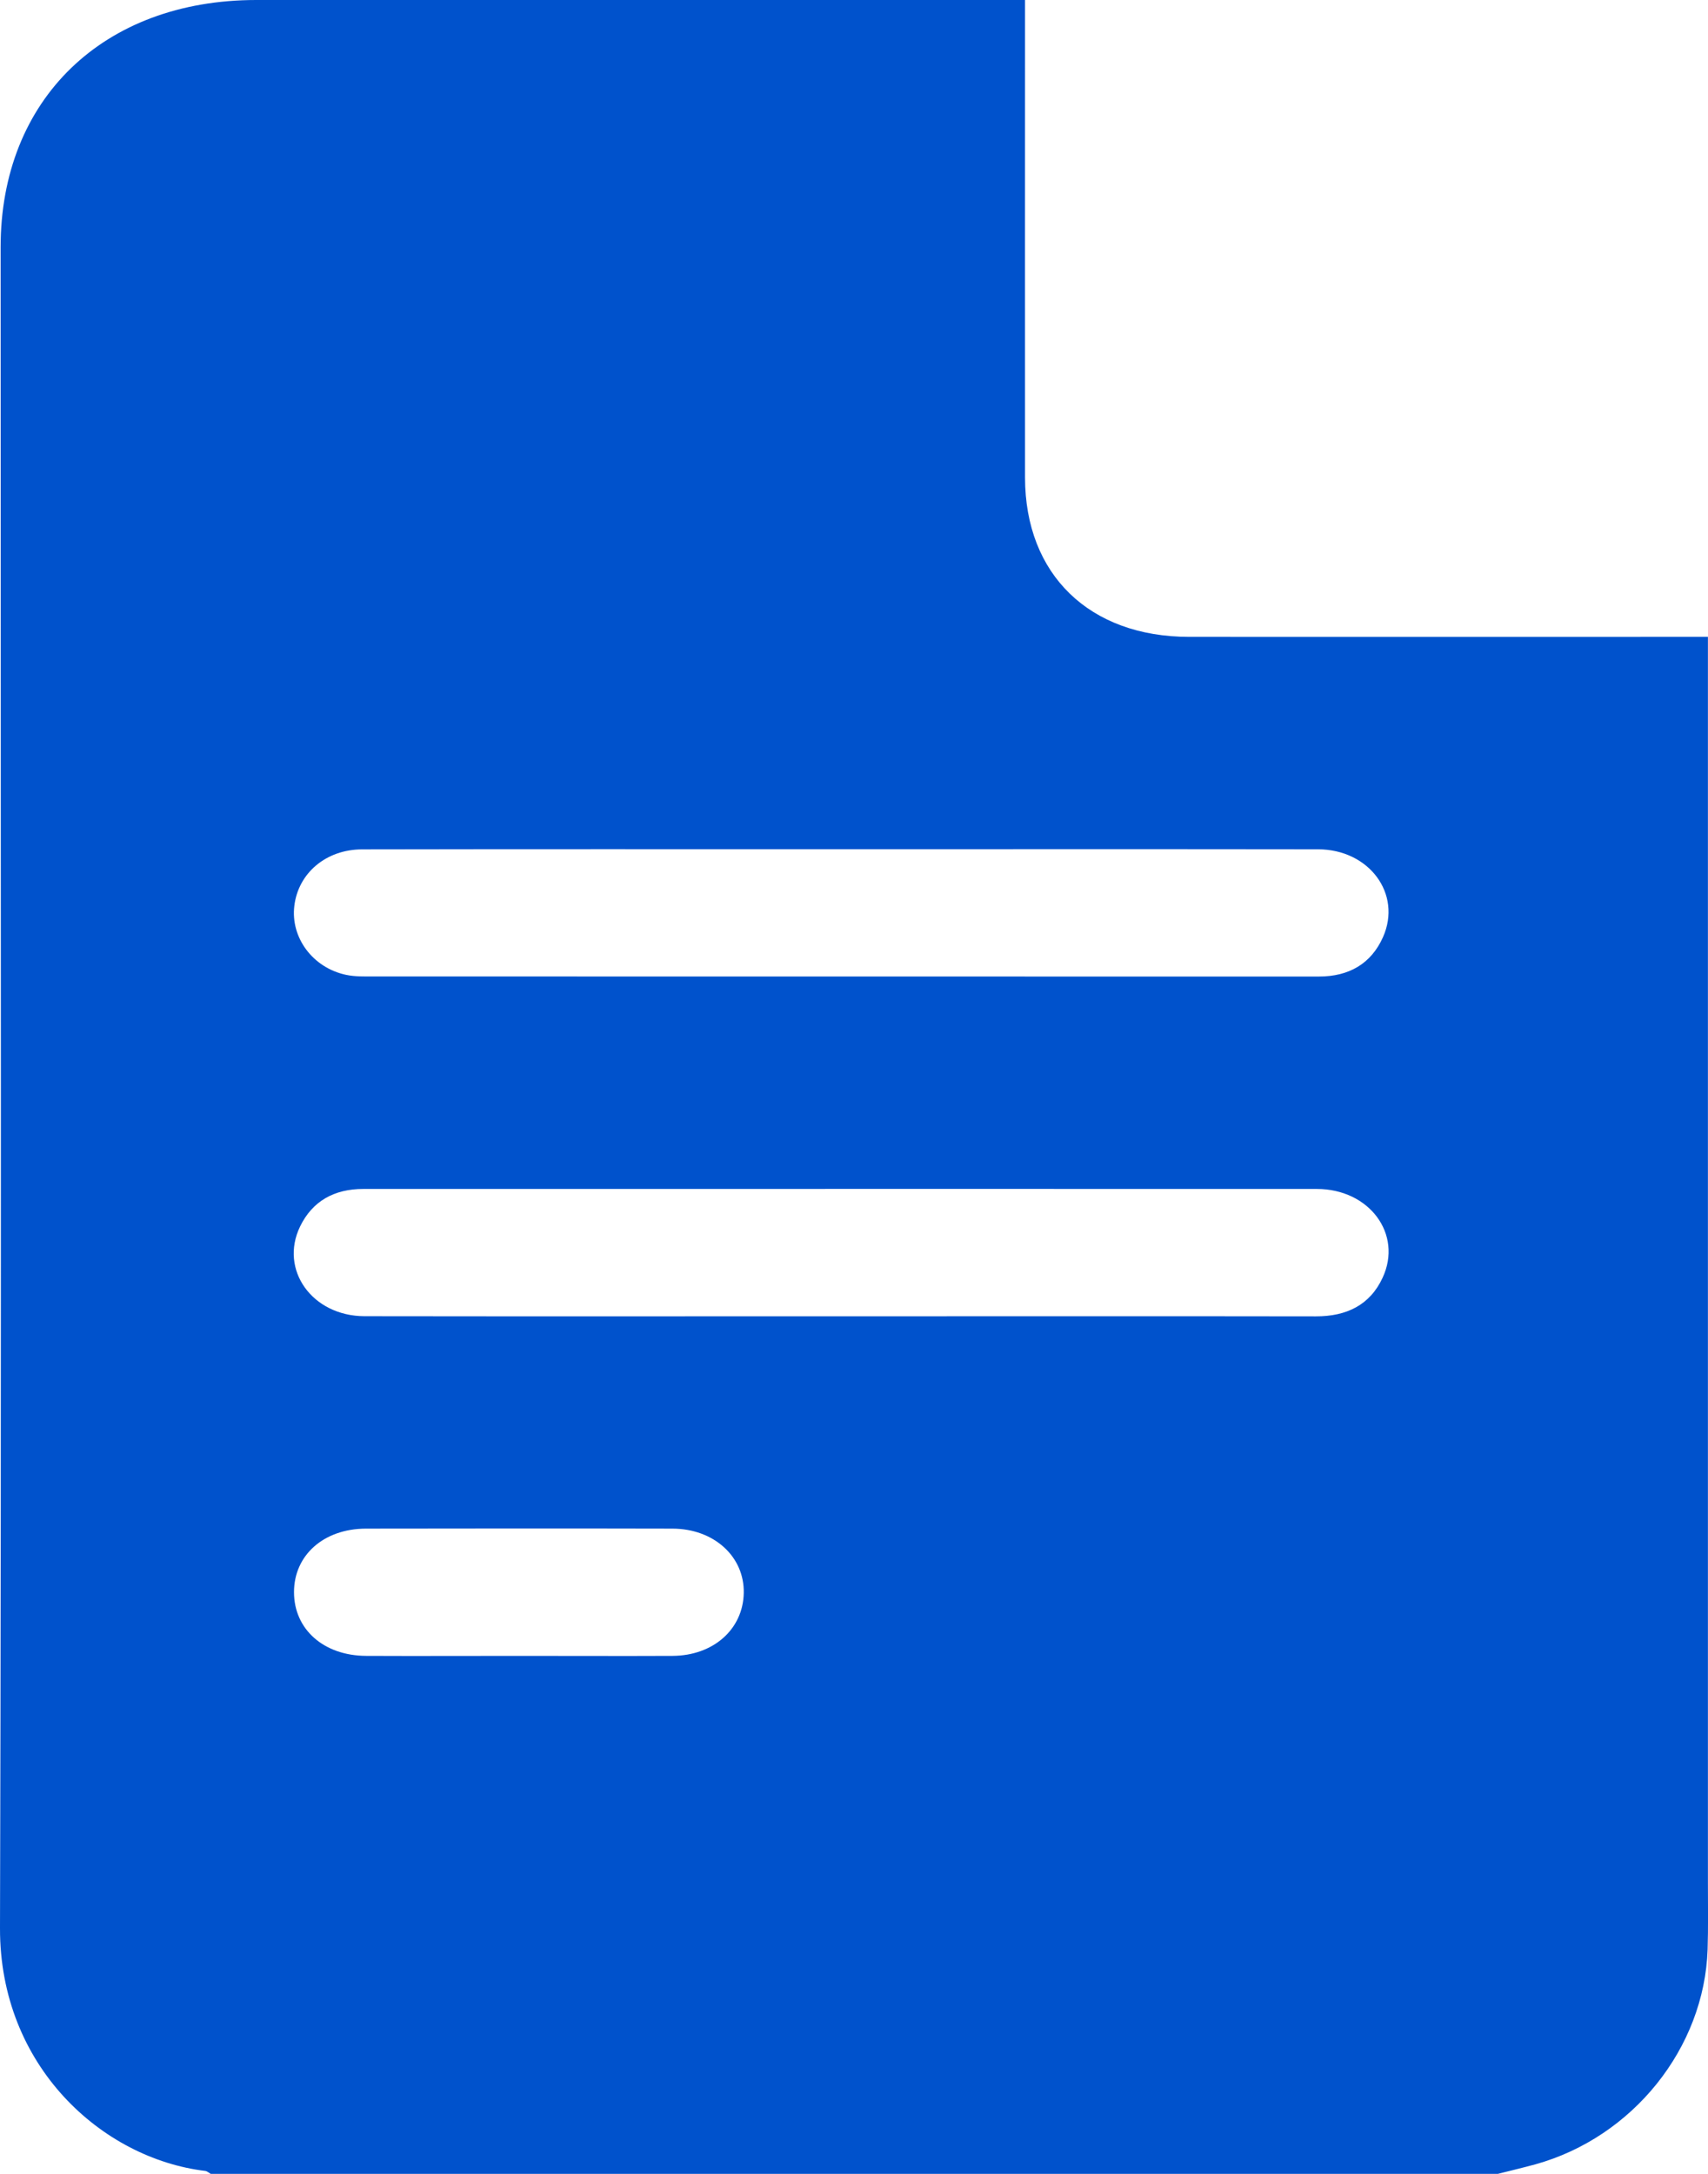 <svg width="22" height="28" viewBox="0 0 22 28" fill="none" xmlns="http://www.w3.org/2000/svg">
<path d="M19.293 28C13.767 28 8.241 28 2.715 28C2.691 27.987 2.668 27.965 2.643 27.962C1.316 27.802 -0.005 26.614 1.15654e-05 24.834C0.02 17.618 0.008 10.4 0.008 3.183C0.008 1.279 1.33 0.001 3.299 0C6.484 -0 9.67 0 12.855 0C12.964 0 13.073 0 13.203 0C13.203 0.132 13.203 0.23 13.203 0.329C13.203 2.27 13.202 4.211 13.203 6.152C13.204 7.399 14.032 8.203 15.318 8.203C17.432 8.204 19.547 8.203 21.66 8.203C21.769 8.203 21.877 8.203 21.999 8.203C21.999 8.351 21.999 8.46 21.999 8.569C21.999 13.799 21.999 19.03 21.999 24.261C21.999 24.544 22.004 24.826 21.995 25.108C21.953 26.38 21.032 27.528 19.777 27.877C19.616 27.921 19.454 27.959 19.293 28ZM10.863 10.938C8.798 10.938 6.731 10.936 4.666 10.94C4.199 10.94 3.841 11.247 3.791 11.669C3.742 12.076 4.027 12.464 4.456 12.556C4.573 12.581 4.698 12.577 4.819 12.577C8.087 12.578 11.355 12.578 14.623 12.578C15.411 12.578 16.2 12.579 16.989 12.578C17.374 12.578 17.661 12.414 17.814 12.07C18.061 11.514 17.636 10.94 16.976 10.939C14.939 10.936 12.901 10.938 10.863 10.938ZM10.835 16.954C10.994 16.954 11.154 16.954 11.314 16.954C13.192 16.954 15.07 16.952 16.948 16.955C17.343 16.956 17.646 16.81 17.809 16.457C18.07 15.896 17.638 15.314 16.961 15.314C13.721 15.312 10.482 15.314 7.242 15.314C6.387 15.314 5.533 15.314 4.679 15.314C4.305 15.314 4.024 15.47 3.865 15.798C3.596 16.356 4.022 16.951 4.694 16.953C6.741 16.956 8.788 16.954 10.835 16.954ZM6.69 21.328C7.348 21.328 8.006 21.331 8.664 21.328C9.189 21.325 9.57 20.985 9.58 20.52C9.59 20.05 9.197 19.69 8.661 19.689C7.345 19.686 6.03 19.687 4.714 19.689C4.169 19.69 3.786 20.032 3.787 20.509C3.788 20.987 4.17 21.326 4.717 21.328C5.374 21.331 6.033 21.328 6.69 21.328Z" fill="#0052CC"/>
</svg>
